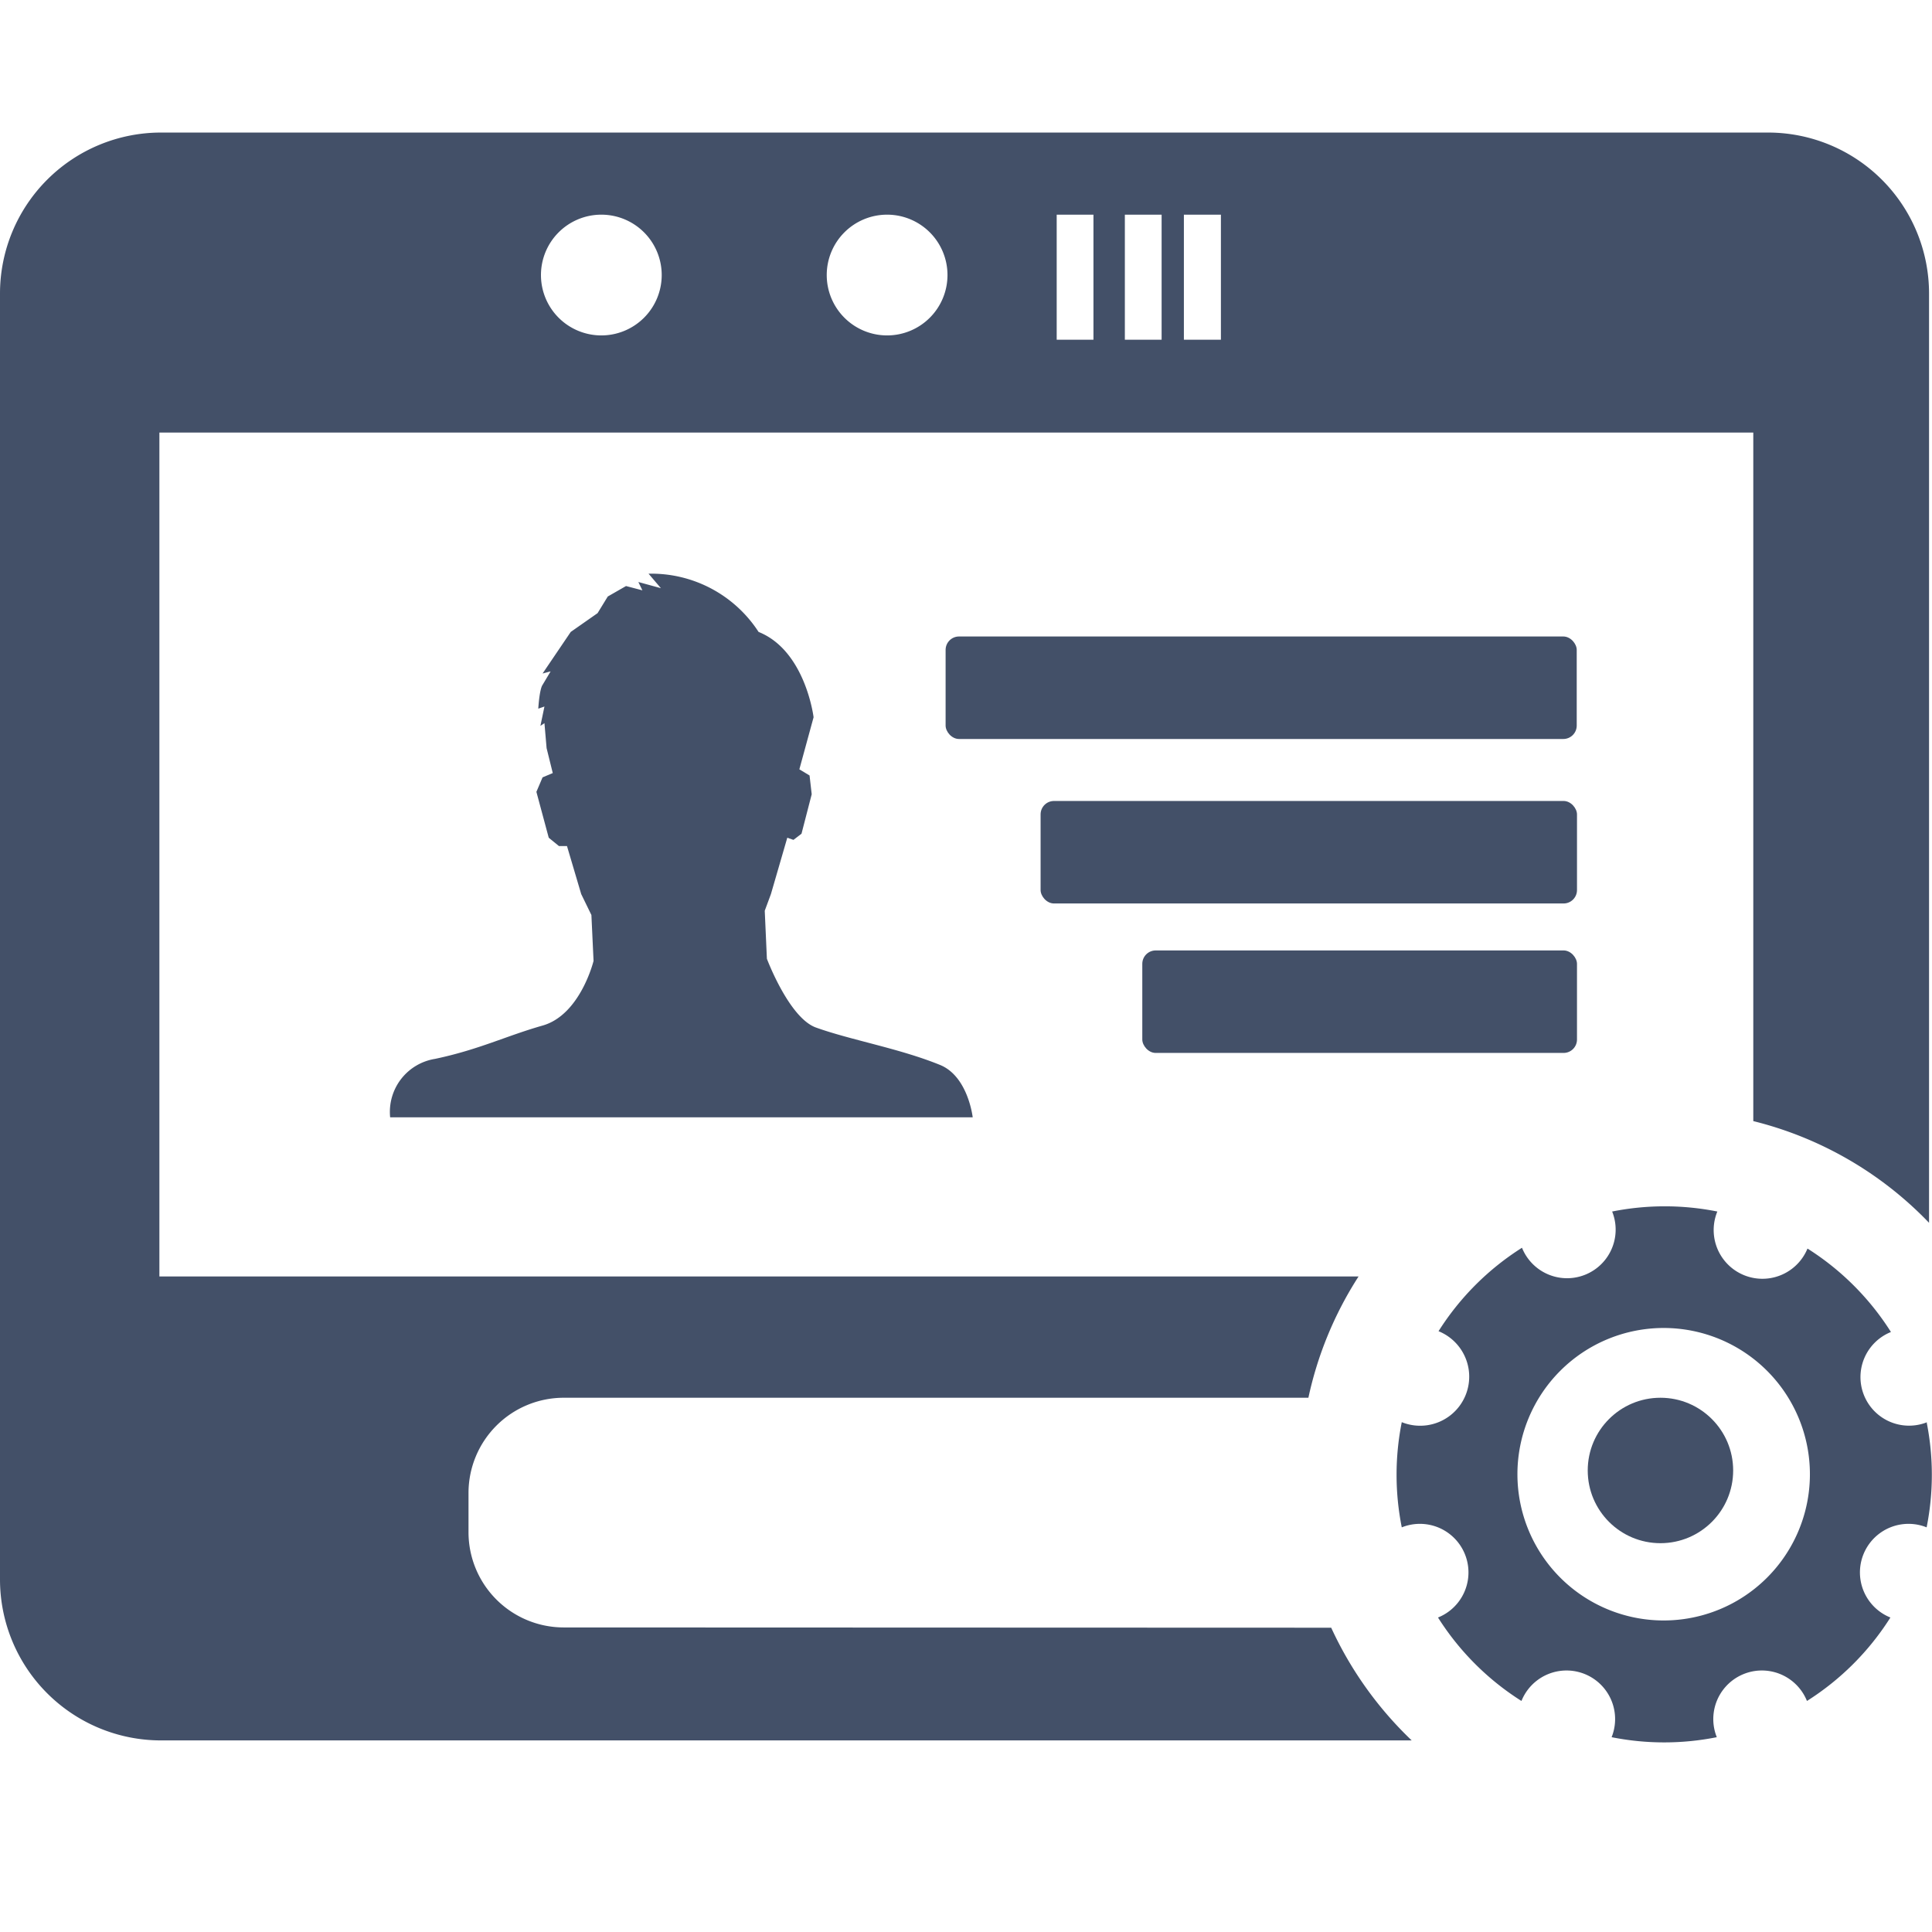 <svg id="图层_1" data-name="图层 1" xmlns="http://www.w3.org/2000/svg" viewBox="0 0 72 72"><defs><style>.cls-1{fill:#435068;}</style></defs><title>1</title><path class="cls-1" d="M71.82,53a1.81,1.81,0,1,1-1.35-3.36,10,10,0,0,0-3.11-3.11A1.81,1.81,0,1,1,64,45.15a10,10,0,0,0-3.92,0,1.81,1.81,0,1,1-3.36,1.35,10,10,0,0,0-3.11,3.11A1.81,1.81,0,1,1,52.24,53a10,10,0,0,0,0,3.92,1.81,1.81,0,1,1,1.35,3.36,10,10,0,0,0,3.11,3.11,1.81,1.81,0,1,1,3.36,1.35,10,10,0,0,0,3.92,0,1.81,1.81,0,1,1,3.36-1.35,10,10,0,0,0,3.11-3.11,1.81,1.81,0,1,1,1.35-3.36,10,10,0,0,0,0-3.92ZM62,60.39a5.45,5.45,0,1,1,5.45-5.45A5.45,5.45,0,0,1,62,60.39Z"/><circle class="cls-1" cx="61.88" cy="54.8" r="2.71"/><rect class="cls-1" x="42.57" y="35.42" width="16.2" height="3.82" rx="0.5" ry="0.5"/><rect class="cls-1" x="38.78" y="29.85" width="19.99" height="3.82" rx="0.5" ry="0.5"/><rect class="cls-1" x="35.24" y="23.72" width="23.52" height="3.82" rx="0.5" ry="0.5"/><path class="cls-1" d="M20.22,38.22c-1.37.39-2.35.89-4,1.24a2,2,0,0,0-1.68,2.18H36.25s-.17-1.52-1.21-1.95c-1.52-.62-3.34-.93-4.64-1.4-1-.37-1.82-2.56-1.82-2.56l-.08-1.79.23-.62.61-2.1.23.08.3-.23.38-1.47-.08-.7-.38-.23.53-1.94s-.3-2.48-2.05-3.18a4.76,4.76,0,0,0-4.1-2.17l.46.54-.84-.23.15.31-.61-.16-.68.39-.38.62-1,.7L20.22,25.1l.3-.08-.31.52s-.1.13-.15.87l.23-.08-.15.72.15-.1.08.93.23.93-.38.16-.23.54.46,1.71.38.31h.3l.53,1.79.38.78.08,1.71S21.63,37.82,20.22,38.22Z"/><path class="cls-1" d="M21,60.65a3.55,3.55,0,0,1-3.54-3.54V55.63A3.55,3.55,0,0,1,21,52.09H48.76a13.61,13.61,0,0,1,1.87-4.52H5.94V16.12h59.4V41.78a13.61,13.61,0,0,1,6.55,3.79V10.94a6,6,0,0,0-6-6H6a6,6,0,0,0-6,6V58.86a6,6,0,0,0,6,6H52.61a13.72,13.72,0,0,1-3-4.2ZM44.12,8H45.5v4.66H44.12Zm-2.2,0h1.37v4.66H41.92ZM39.38,8h1.37v4.66H39.38ZM33.06,8a2.25,2.25,0,1,1-2.25,2.25A2.25,2.25,0,0,1,33.06,8ZM22.41,8a2.25,2.25,0,1,1-2.25,2.25A2.25,2.25,0,0,1,22.41,8Z"/></svg>